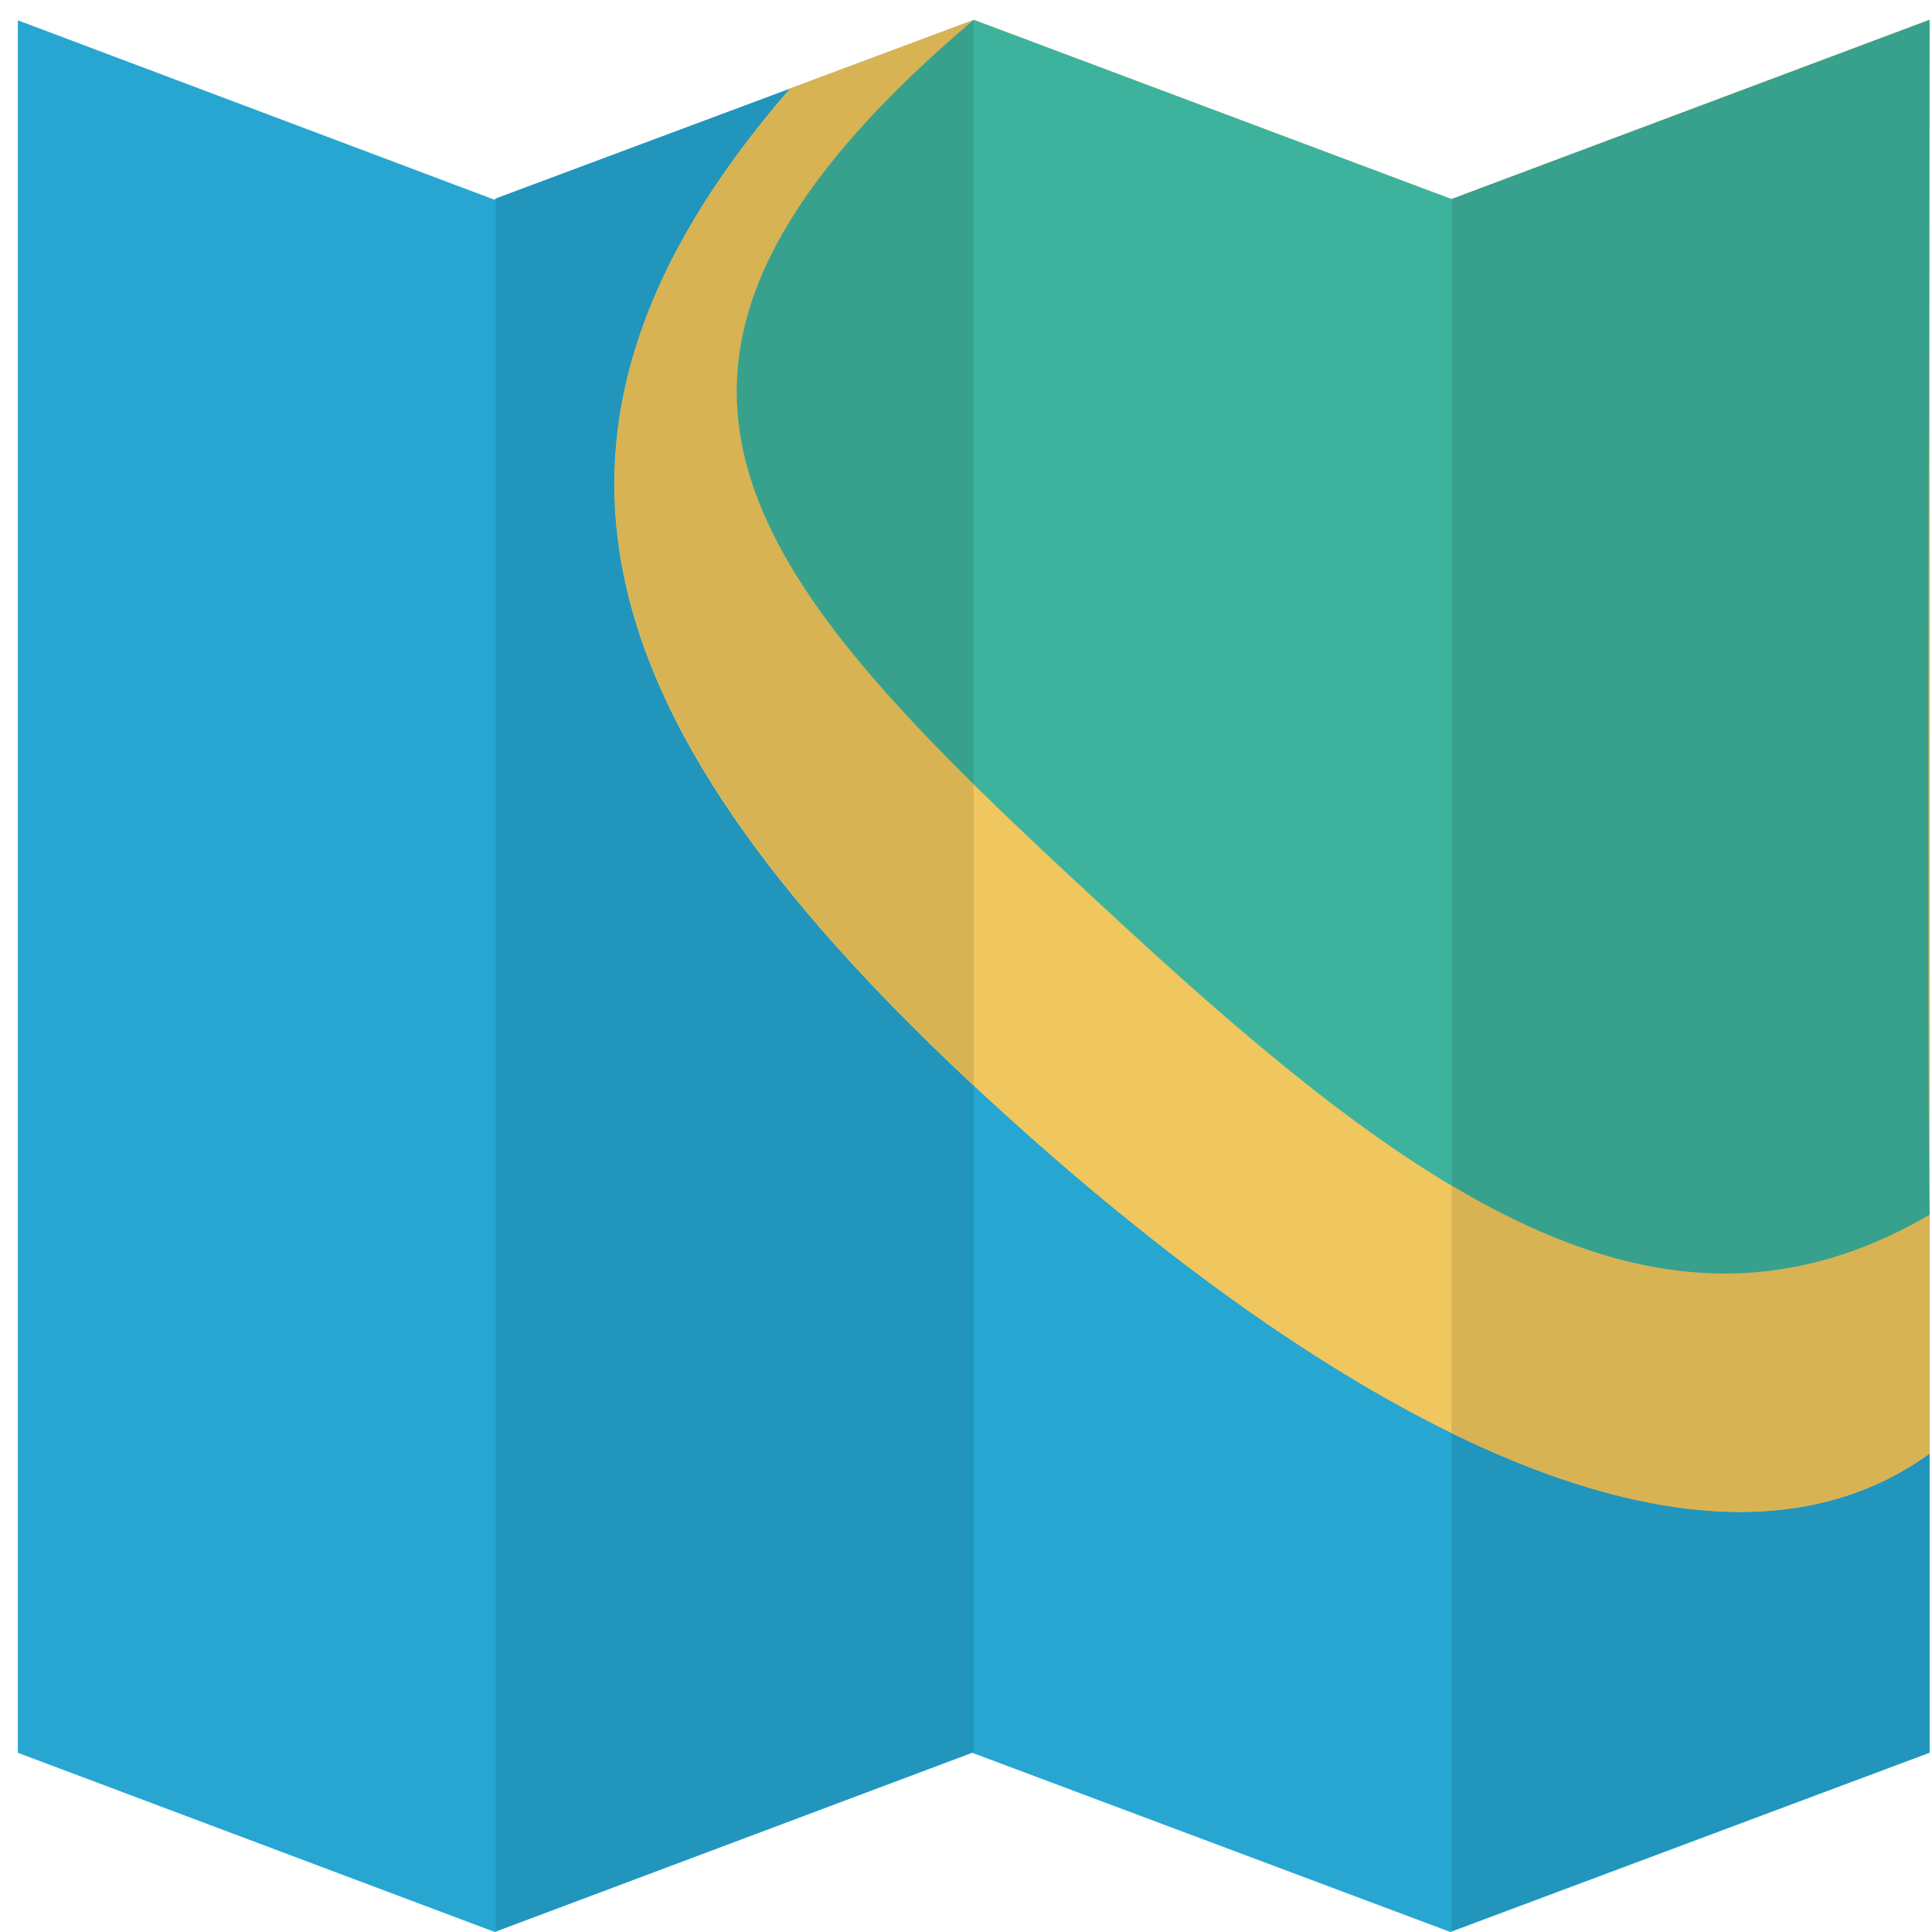 <?xml version="1.0" encoding="UTF-8" standalone="no"?>
<svg width="49px" height="49px" viewBox="0 0 49 49" version="1.1" xmlns="http://www.w3.org/2000/svg" xmlns:xlink="http://www.w3.org/1999/xlink" xmlns:sketch="http://www.bohemiancoding.com/sketch/ns">
    <!-- Generator: Sketch 3.2.1 (9971) - http://www.bohemiancoding.com/sketch -->
    <title>map2</title>
    <desc>Created with Sketch.</desc>
    <defs></defs>
    <g id="Page-1" stroke="none" stroke-width="1" fill="none" fill-rule="evenodd" sketch:type="MSPage">
        <g id="icons" sketch:type="MSLayerGroup" transform="translate(-79, -1)">
            <g id="map2" transform="translate(78, 0)" sketch:type="MSShapeGroup">
                <path d="M1.452,1.515 L13.529,6.061 L25.703,1.515 L37.817,6.061 L49.938,1.515 L49.938,45.455 L37.786,50 L25.658,45.455 L13.55,50 L1.453,45.455 L1.453,1.515 L1.452,1.515 Z" id="Shape" fill="#26A6D1"></path>
                <path d="M13.573,49.98 L25.658,45.444 L25.694,45.458 L25.694,1.508 L13.573,6.033 L13.573,49.98 Z" id="Shape" fill="#2295BC"></path>
                <path d="M37.817,6.05 L37.817,49.977 L49.938,45.444 L49.938,1.505 L37.817,6.05 Z" id="Shape" fill="#2295BC"></path>
                <path d="M37.817,6.05 L25.703,1.505 L21.041,3.244 C13.194,12.28 16.124,19.876 26.526,29.298 C35.3,37.245 44.37,41.897 49.936,37.867 L49.936,1.503 L37.817,6.05 L37.817,6.05 Z" id="Shape" fill="#EFC75E"></path>
                <path d="M49.938,1.505 L37.817,6.05 L25.703,1.505 L25.686,1.511 C14.888,10.664 20.179,15.9 29.614,24.585 C37.233,31.602 43.333,35.676 49.938,31.809 C49.87,28.785 49.938,1.521 49.938,1.505 L49.938,1.505 Z" id="Shape" fill="#3DB39E"></path>
                <path d="M37.817,6.05 L37.817,37.345 C42.52,39.647 46.789,40.148 49.938,37.868 L49.938,1.505 L37.817,6.05 L37.817,6.05 Z" id="Shape" fill="#D7B354"></path>
                <path d="M25.694,1.508 L23.142,2.461 L21.041,3.245 C13.412,12.029 15.991,19.456 25.694,28.518 L25.694,1.508 L25.694,1.508 Z" id="Shape" fill="#D7B354"></path>
                <path d="M49.938,1.505 L37.817,6.05 L37.817,31.067 C41.982,33.552 45.865,34.192 49.938,31.808 C49.87,28.785 49.938,1.521 49.938,1.505 L49.938,1.505 Z" id="Shape" fill="#37A18E"></path>
                <path d="M25.694,1.508 L25.689,1.509 L25.686,1.511 C16.505,9.292 18.958,14.244 25.694,20.889 L25.694,1.508 L25.694,1.508 Z" id="Shape" fill="#37A18E"></path>
            </g>
        </g>
    </g>
</svg>